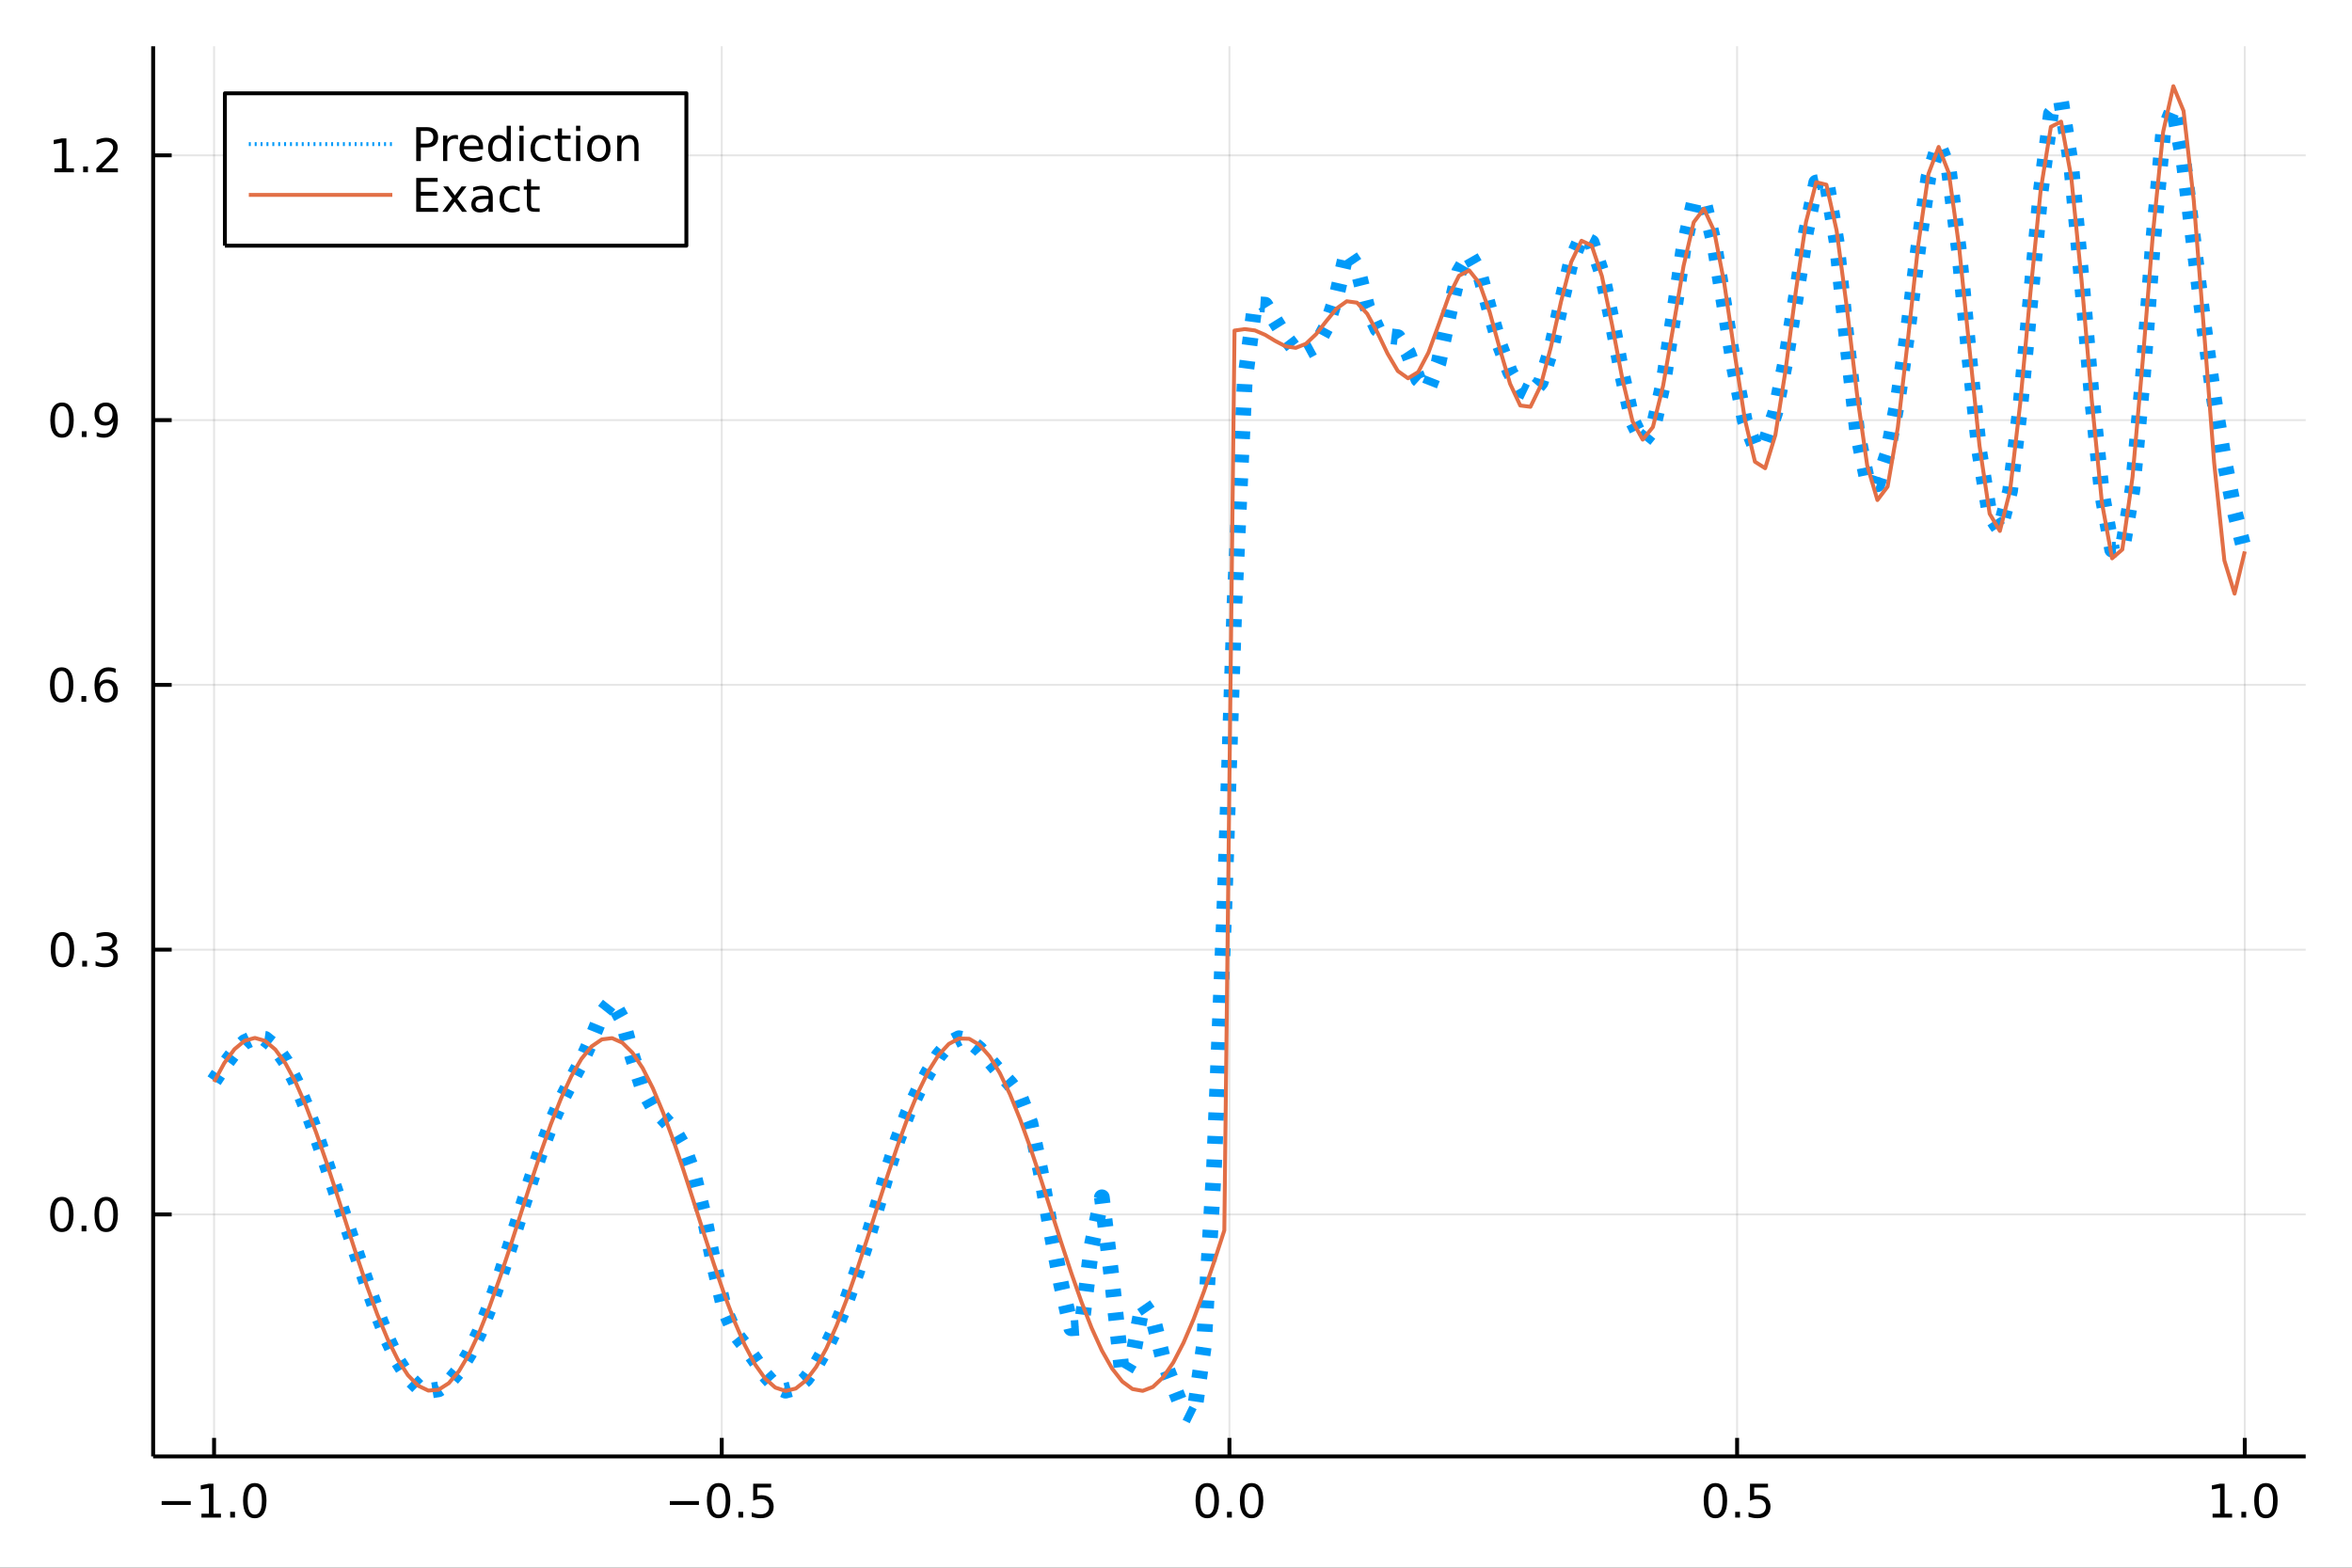 <?xml version="1.0" encoding="utf-8"?>
<svg xmlns="http://www.w3.org/2000/svg" xmlns:xlink="http://www.w3.org/1999/xlink" width="600" height="400" viewBox="0 0 2400 1600">
<rect x="0" y="0" width="2400" height="1600" fill="#333333" stroke="none"/>
<defs>
  <clipPath id="clip510">
    <rect x="0" y="0" width="2400" height="1600"/>
  </clipPath>
</defs>
<path clip-path="url(#clip510)" d="
M0 1600 L2400 1600 L2400 0 L0 0  Z
  " fill="#ffffff" fill-rule="evenodd" fill-opacity="1"/>
<defs>
  <clipPath id="clip511">
    <rect x="480" y="0" width="1681" height="1600"/>
  </clipPath>
</defs>
<path clip-path="url(#clip510)" d="
M156.274 1486.45 L2352.76 1486.45 L2352.76 47.244 L156.274 47.244  Z
  " fill="#ffffff" fill-rule="evenodd" fill-opacity="1"/>
<defs>
  <clipPath id="clip512">
    <rect x="156" y="47" width="2197" height="1440"/>
  </clipPath>
</defs>
<polyline clip-path="url(#clip512)" style="stroke:#000000; stroke-linecap:butt; stroke-linejoin:round; stroke-width:2; stroke-opacity:0.1; fill:none" points="
  218.439,1486.45 218.439,47.244 
  "/>
<polyline clip-path="url(#clip512)" style="stroke:#000000; stroke-linecap:butt; stroke-linejoin:round; stroke-width:2; stroke-opacity:0.1; fill:none" points="
  736.477,1486.45 736.477,47.244 
  "/>
<polyline clip-path="url(#clip512)" style="stroke:#000000; stroke-linecap:butt; stroke-linejoin:round; stroke-width:2; stroke-opacity:0.1; fill:none" points="
  1254.52,1486.45 1254.52,47.244 
  "/>
<polyline clip-path="url(#clip512)" style="stroke:#000000; stroke-linecap:butt; stroke-linejoin:round; stroke-width:2; stroke-opacity:0.1; fill:none" points="
  1772.55,1486.45 1772.55,47.244 
  "/>
<polyline clip-path="url(#clip512)" style="stroke:#000000; stroke-linecap:butt; stroke-linejoin:round; stroke-width:2; stroke-opacity:0.1; fill:none" points="
  2290.59,1486.45 2290.59,47.244 
  "/>
<polyline clip-path="url(#clip510)" style="stroke:#000000; stroke-linecap:butt; stroke-linejoin:round; stroke-width:4; stroke-opacity:1; fill:none" points="
  156.274,1486.45 2352.76,1486.45 
  "/>
<polyline clip-path="url(#clip510)" style="stroke:#000000; stroke-linecap:butt; stroke-linejoin:round; stroke-width:4; stroke-opacity:1; fill:none" points="
  218.439,1486.45 218.439,1467.55 
  "/>
<polyline clip-path="url(#clip510)" style="stroke:#000000; stroke-linecap:butt; stroke-linejoin:round; stroke-width:4; stroke-opacity:1; fill:none" points="
  736.477,1486.45 736.477,1467.55 
  "/>
<polyline clip-path="url(#clip510)" style="stroke:#000000; stroke-linecap:butt; stroke-linejoin:round; stroke-width:4; stroke-opacity:1; fill:none" points="
  1254.52,1486.45 1254.52,1467.55 
  "/>
<polyline clip-path="url(#clip510)" style="stroke:#000000; stroke-linecap:butt; stroke-linejoin:round; stroke-width:4; stroke-opacity:1; fill:none" points="
  1772.55,1486.45 1772.55,1467.55 
  "/>
<polyline clip-path="url(#clip510)" style="stroke:#000000; stroke-linecap:butt; stroke-linejoin:round; stroke-width:4; stroke-opacity:1; fill:none" points="
  2290.59,1486.45 2290.59,1467.55 
  "/>
<path clip-path="url(#clip510)" d="M164.967 1532.02 L194.643 1532.02 L194.643 1535.95 L164.967 1535.95 L164.967 1532.02 Z" fill="#000000" fill-rule="evenodd" fill-opacity="1" /><path clip-path="url(#clip510)" d="M205.545 1544.91 L213.184 1544.91 L213.184 1518.55 L204.874 1520.21 L204.874 1515.95 L213.138 1514.29 L217.814 1514.29 L217.814 1544.91 L225.453 1544.91 L225.453 1548.85 L205.545 1548.85 L205.545 1544.91 Z" fill="#000000" fill-rule="evenodd" fill-opacity="1" /><path clip-path="url(#clip510)" d="M234.897 1542.97 L239.781 1542.97 L239.781 1548.85 L234.897 1548.85 L234.897 1542.97 Z" fill="#000000" fill-rule="evenodd" fill-opacity="1" /><path clip-path="url(#clip510)" d="M259.966 1517.37 Q256.355 1517.37 254.527 1520.93 Q252.721 1524.47 252.721 1531.6 Q252.721 1538.71 254.527 1542.27 Q256.355 1545.82 259.966 1545.82 Q263.601 1545.82 265.406 1542.27 Q267.235 1538.71 267.235 1531.6 Q267.235 1524.47 265.406 1520.93 Q263.601 1517.37 259.966 1517.37 M259.966 1513.66 Q265.776 1513.66 268.832 1518.27 Q271.911 1522.85 271.911 1531.6 Q271.911 1540.33 268.832 1544.94 Q265.776 1549.52 259.966 1549.52 Q254.156 1549.52 251.077 1544.94 Q248.022 1540.33 248.022 1531.6 Q248.022 1522.85 251.077 1518.27 Q254.156 1513.66 259.966 1513.66 Z" fill="#000000" fill-rule="evenodd" fill-opacity="1" /><path clip-path="url(#clip510)" d="M683.503 1532.02 L713.178 1532.02 L713.178 1535.95 L683.503 1535.95 L683.503 1532.02 Z" fill="#000000" fill-rule="evenodd" fill-opacity="1" /><path clip-path="url(#clip510)" d="M733.271 1517.37 Q729.66 1517.37 727.831 1520.93 Q726.026 1524.47 726.026 1531.6 Q726.026 1538.71 727.831 1542.27 Q729.66 1545.82 733.271 1545.82 Q736.905 1545.82 738.711 1542.27 Q740.539 1538.71 740.539 1531.6 Q740.539 1524.47 738.711 1520.93 Q736.905 1517.37 733.271 1517.37 M733.271 1513.66 Q739.081 1513.66 742.137 1518.27 Q745.215 1522.85 745.215 1531.6 Q745.215 1540.33 742.137 1544.94 Q739.081 1549.52 733.271 1549.52 Q727.461 1549.52 724.382 1544.94 Q721.327 1540.33 721.327 1531.6 Q721.327 1522.85 724.382 1518.27 Q727.461 1513.66 733.271 1513.66 Z" fill="#000000" fill-rule="evenodd" fill-opacity="1" /><path clip-path="url(#clip510)" d="M753.433 1542.97 L758.317 1542.97 L758.317 1548.85 L753.433 1548.85 L753.433 1542.97 Z" fill="#000000" fill-rule="evenodd" fill-opacity="1" /><path clip-path="url(#clip510)" d="M768.548 1514.29 L786.905 1514.29 L786.905 1518.22 L772.831 1518.22 L772.831 1526.7 Q773.849 1526.35 774.868 1526.19 Q775.886 1526 776.905 1526 Q782.692 1526 786.072 1529.17 Q789.451 1532.34 789.451 1537.76 Q789.451 1543.34 785.979 1546.44 Q782.507 1549.52 776.187 1549.52 Q774.011 1549.52 771.743 1549.15 Q769.498 1548.78 767.09 1548.04 L767.09 1543.34 Q769.173 1544.47 771.396 1545.03 Q773.618 1545.58 776.095 1545.58 Q780.099 1545.58 782.437 1543.48 Q784.775 1541.37 784.775 1537.76 Q784.775 1534.15 782.437 1532.04 Q780.099 1529.94 776.095 1529.94 Q774.22 1529.94 772.345 1530.35 Q770.493 1530.77 768.548 1531.65 L768.548 1514.29 Z" fill="#000000" fill-rule="evenodd" fill-opacity="1" /><path clip-path="url(#clip510)" d="M1231.9 1517.37 Q1228.29 1517.37 1226.46 1520.93 Q1224.65 1524.47 1224.65 1531.6 Q1224.65 1538.71 1226.46 1542.27 Q1228.29 1545.82 1231.9 1545.82 Q1235.53 1545.82 1237.34 1542.27 Q1239.17 1538.71 1239.17 1531.6 Q1239.17 1524.47 1237.34 1520.93 Q1235.53 1517.37 1231.9 1517.37 M1231.9 1513.66 Q1237.71 1513.66 1240.77 1518.27 Q1243.84 1522.85 1243.84 1531.6 Q1243.84 1540.33 1240.77 1544.94 Q1237.71 1549.52 1231.9 1549.52 Q1226.09 1549.52 1223.01 1544.94 Q1219.96 1540.33 1219.96 1531.6 Q1219.96 1522.85 1223.01 1518.27 Q1226.09 1513.66 1231.9 1513.66 Z" fill="#000000" fill-rule="evenodd" fill-opacity="1" /><path clip-path="url(#clip510)" d="M1252.06 1542.97 L1256.95 1542.97 L1256.95 1548.85 L1252.06 1548.85 L1252.06 1542.97 Z" fill="#000000" fill-rule="evenodd" fill-opacity="1" /><path clip-path="url(#clip510)" d="M1277.13 1517.37 Q1273.52 1517.37 1271.69 1520.93 Q1269.89 1524.47 1269.89 1531.6 Q1269.89 1538.71 1271.69 1542.27 Q1273.52 1545.82 1277.13 1545.82 Q1280.76 1545.82 1282.57 1542.27 Q1284.4 1538.71 1284.4 1531.6 Q1284.4 1524.47 1282.57 1520.93 Q1280.76 1517.37 1277.13 1517.37 M1277.13 1513.66 Q1282.94 1513.66 1286 1518.27 Q1289.08 1522.85 1289.08 1531.6 Q1289.08 1540.33 1286 1544.94 Q1282.94 1549.52 1277.13 1549.52 Q1271.32 1549.52 1268.24 1544.94 Q1265.19 1540.33 1265.19 1531.6 Q1265.19 1522.85 1268.24 1518.27 Q1271.32 1513.66 1277.13 1513.66 Z" fill="#000000" fill-rule="evenodd" fill-opacity="1" /><path clip-path="url(#clip510)" d="M1750.44 1517.37 Q1746.82 1517.37 1745 1520.93 Q1743.19 1524.47 1743.19 1531.6 Q1743.19 1538.71 1745 1542.27 Q1746.82 1545.82 1750.44 1545.82 Q1754.07 1545.82 1755.88 1542.27 Q1757.7 1538.71 1757.7 1531.6 Q1757.7 1524.47 1755.88 1520.93 Q1754.07 1517.37 1750.44 1517.37 M1750.44 1513.66 Q1756.25 1513.66 1759.3 1518.27 Q1762.38 1522.85 1762.38 1531.6 Q1762.38 1540.33 1759.3 1544.94 Q1756.25 1549.52 1750.44 1549.52 Q1744.63 1549.52 1741.55 1544.94 Q1738.49 1540.33 1738.49 1531.6 Q1738.49 1522.85 1741.55 1518.27 Q1744.63 1513.66 1750.44 1513.66 Z" fill="#000000" fill-rule="evenodd" fill-opacity="1" /><path clip-path="url(#clip510)" d="M1770.6 1542.97 L1775.48 1542.97 L1775.48 1548.85 L1770.6 1548.85 L1770.6 1542.97 Z" fill="#000000" fill-rule="evenodd" fill-opacity="1" /><path clip-path="url(#clip510)" d="M1785.71 1514.29 L1804.07 1514.29 L1804.07 1518.22 L1790 1518.22 L1790 1526.7 Q1791.01 1526.35 1792.03 1526.19 Q1793.05 1526 1794.07 1526 Q1799.86 1526 1803.24 1529.17 Q1806.62 1532.34 1806.62 1537.76 Q1806.62 1543.34 1803.14 1546.44 Q1799.67 1549.52 1793.35 1549.52 Q1791.18 1549.52 1788.91 1549.15 Q1786.66 1548.78 1784.25 1548.04 L1784.25 1543.34 Q1786.34 1544.47 1788.56 1545.03 Q1790.78 1545.58 1793.26 1545.58 Q1797.26 1545.58 1799.6 1543.48 Q1801.94 1541.37 1801.94 1537.76 Q1801.94 1534.15 1799.6 1532.04 Q1797.26 1529.94 1793.26 1529.94 Q1791.38 1529.94 1789.51 1530.35 Q1787.66 1530.77 1785.71 1531.65 L1785.71 1514.29 Z" fill="#000000" fill-rule="evenodd" fill-opacity="1" /><path clip-path="url(#clip510)" d="M2257.74 1544.91 L2265.38 1544.91 L2265.38 1518.55 L2257.07 1520.21 L2257.07 1515.95 L2265.34 1514.29 L2270.01 1514.29 L2270.01 1544.91 L2277.65 1544.91 L2277.65 1548.85 L2257.74 1548.85 L2257.74 1544.91 Z" fill="#000000" fill-rule="evenodd" fill-opacity="1" /><path clip-path="url(#clip510)" d="M2287.1 1542.97 L2291.98 1542.97 L2291.98 1548.85 L2287.1 1548.85 L2287.1 1542.97 Z" fill="#000000" fill-rule="evenodd" fill-opacity="1" /><path clip-path="url(#clip510)" d="M2312.17 1517.37 Q2308.55 1517.37 2306.73 1520.93 Q2304.92 1524.47 2304.92 1531.6 Q2304.92 1538.71 2306.73 1542.27 Q2308.55 1545.82 2312.17 1545.82 Q2315.8 1545.82 2317.61 1542.27 Q2319.43 1538.71 2319.43 1531.6 Q2319.43 1524.47 2317.61 1520.93 Q2315.8 1517.37 2312.17 1517.37 M2312.17 1513.66 Q2317.98 1513.66 2321.03 1518.27 Q2324.11 1522.85 2324.11 1531.6 Q2324.11 1540.33 2321.03 1544.94 Q2317.98 1549.52 2312.17 1549.52 Q2306.36 1549.52 2303.28 1544.94 Q2300.22 1540.33 2300.22 1531.6 Q2300.22 1522.85 2303.28 1518.27 Q2306.36 1513.66 2312.17 1513.66 Z" fill="#000000" fill-rule="evenodd" fill-opacity="1" /><polyline clip-path="url(#clip512)" style="stroke:#000000; stroke-linecap:butt; stroke-linejoin:round; stroke-width:2; stroke-opacity:0.1; fill:none" points="
  156.274,1239.47 2352.76,1239.47 
  "/>
<polyline clip-path="url(#clip512)" style="stroke:#000000; stroke-linecap:butt; stroke-linejoin:round; stroke-width:2; stroke-opacity:0.1; fill:none" points="
  156.274,969.231 2352.76,969.231 
  "/>
<polyline clip-path="url(#clip512)" style="stroke:#000000; stroke-linecap:butt; stroke-linejoin:round; stroke-width:2; stroke-opacity:0.1; fill:none" points="
  156.274,698.995 2352.76,698.995 
  "/>
<polyline clip-path="url(#clip512)" style="stroke:#000000; stroke-linecap:butt; stroke-linejoin:round; stroke-width:2; stroke-opacity:0.1; fill:none" points="
  156.274,428.758 2352.76,428.758 
  "/>
<polyline clip-path="url(#clip512)" style="stroke:#000000; stroke-linecap:butt; stroke-linejoin:round; stroke-width:2; stroke-opacity:0.1; fill:none" points="
  156.274,158.521 2352.76,158.521 
  "/>
<polyline clip-path="url(#clip510)" style="stroke:#000000; stroke-linecap:butt; stroke-linejoin:round; stroke-width:4; stroke-opacity:1; fill:none" points="
  156.274,1486.45 156.274,47.244 
  "/>
<polyline clip-path="url(#clip510)" style="stroke:#000000; stroke-linecap:butt; stroke-linejoin:round; stroke-width:4; stroke-opacity:1; fill:none" points="
  156.274,1239.47 175.172,1239.47 
  "/>
<polyline clip-path="url(#clip510)" style="stroke:#000000; stroke-linecap:butt; stroke-linejoin:round; stroke-width:4; stroke-opacity:1; fill:none" points="
  156.274,969.231 175.172,969.231 
  "/>
<polyline clip-path="url(#clip510)" style="stroke:#000000; stroke-linecap:butt; stroke-linejoin:round; stroke-width:4; stroke-opacity:1; fill:none" points="
  156.274,698.995 175.172,698.995 
  "/>
<polyline clip-path="url(#clip510)" style="stroke:#000000; stroke-linecap:butt; stroke-linejoin:round; stroke-width:4; stroke-opacity:1; fill:none" points="
  156.274,428.758 175.172,428.758 
  "/>
<polyline clip-path="url(#clip510)" style="stroke:#000000; stroke-linecap:butt; stroke-linejoin:round; stroke-width:4; stroke-opacity:1; fill:none" points="
  156.274,158.521 175.172,158.521 
  "/>
<path clip-path="url(#clip510)" d="M63.099 1225.27 Q59.487 1225.27 57.659 1228.83 Q55.853 1232.37 55.853 1239.5 Q55.853 1246.61 57.659 1250.17 Q59.487 1253.72 63.099 1253.72 Q66.733 1253.72 68.538 1250.17 Q70.367 1246.61 70.367 1239.5 Q70.367 1232.37 68.538 1228.83 Q66.733 1225.27 63.099 1225.27 M63.099 1221.56 Q68.909 1221.56 71.964 1226.17 Q75.043 1230.75 75.043 1239.5 Q75.043 1248.23 71.964 1252.84 Q68.909 1257.42 63.099 1257.42 Q57.288 1257.42 54.21 1252.84 Q51.154 1248.23 51.154 1239.5 Q51.154 1230.75 54.21 1226.17 Q57.288 1221.56 63.099 1221.56 Z" fill="#000000" fill-rule="evenodd" fill-opacity="1" /><path clip-path="url(#clip510)" d="M83.26 1250.87 L88.145 1250.87 L88.145 1256.75 L83.26 1256.75 L83.26 1250.87 Z" fill="#000000" fill-rule="evenodd" fill-opacity="1" /><path clip-path="url(#clip510)" d="M108.33 1225.27 Q104.719 1225.27 102.89 1228.83 Q101.084 1232.37 101.084 1239.5 Q101.084 1246.61 102.89 1250.17 Q104.719 1253.72 108.33 1253.72 Q111.964 1253.72 113.77 1250.17 Q115.598 1246.61 115.598 1239.5 Q115.598 1232.37 113.77 1228.83 Q111.964 1225.27 108.33 1225.27 M108.33 1221.56 Q114.14 1221.56 117.195 1226.17 Q120.274 1230.75 120.274 1239.5 Q120.274 1248.23 117.195 1252.84 Q114.14 1257.42 108.33 1257.42 Q102.52 1257.42 99.441 1252.84 Q96.385 1248.23 96.385 1239.5 Q96.385 1230.75 99.441 1226.17 Q102.52 1221.56 108.33 1221.56 Z" fill="#000000" fill-rule="evenodd" fill-opacity="1" /><path clip-path="url(#clip510)" d="M63.747 955.03 Q60.136 955.03 58.307 958.595 Q56.501 962.136 56.501 969.266 Q56.501 976.373 58.307 979.937 Q60.136 983.479 63.747 983.479 Q67.381 983.479 69.186 979.937 Q71.015 976.373 71.015 969.266 Q71.015 962.136 69.186 958.595 Q67.381 955.03 63.747 955.03 M63.747 951.326 Q69.557 951.326 72.612 955.933 Q75.691 960.516 75.691 969.266 Q75.691 977.993 72.612 982.599 Q69.557 987.183 63.747 987.183 Q57.937 987.183 54.858 982.599 Q51.802 977.993 51.802 969.266 Q51.802 960.516 54.858 955.933 Q57.937 951.326 63.747 951.326 Z" fill="#000000" fill-rule="evenodd" fill-opacity="1" /><path clip-path="url(#clip510)" d="M83.909 980.632 L88.793 980.632 L88.793 986.511 L83.909 986.511 L83.909 980.632 Z" fill="#000000" fill-rule="evenodd" fill-opacity="1" /><path clip-path="url(#clip510)" d="M113.145 967.877 Q116.501 968.595 118.376 970.863 Q120.274 973.132 120.274 976.465 Q120.274 981.581 116.756 984.382 Q113.237 987.183 106.756 987.183 Q104.58 987.183 102.265 986.743 Q99.973 986.326 97.52 985.47 L97.52 980.956 Q99.464 982.09 101.779 982.669 Q104.094 983.247 106.617 983.247 Q111.015 983.247 113.307 981.511 Q115.621 979.775 115.621 976.465 Q115.621 973.41 113.469 971.697 Q111.339 969.961 107.52 969.961 L103.492 969.961 L103.492 966.118 L107.705 966.118 Q111.154 966.118 112.983 964.752 Q114.811 963.363 114.811 960.771 Q114.811 958.109 112.913 956.697 Q111.038 955.262 107.52 955.262 Q105.598 955.262 103.399 955.678 Q101.2 956.095 98.561 956.974 L98.561 952.808 Q101.223 952.067 103.538 951.697 Q105.876 951.326 107.936 951.326 Q113.26 951.326 116.362 953.757 Q119.464 956.164 119.464 960.285 Q119.464 963.155 117.82 965.146 Q116.177 967.113 113.145 967.877 Z" fill="#000000" fill-rule="evenodd" fill-opacity="1" /><path clip-path="url(#clip510)" d="M62.937 684.793 Q59.325 684.793 57.497 688.358 Q55.691 691.9 55.691 699.029 Q55.691 706.136 57.497 709.701 Q59.325 713.242 62.937 713.242 Q66.571 713.242 68.376 709.701 Q70.205 706.136 70.205 699.029 Q70.205 691.9 68.376 688.358 Q66.571 684.793 62.937 684.793 M62.937 681.09 Q68.747 681.09 71.802 685.696 Q74.881 690.28 74.881 699.029 Q74.881 707.756 71.802 712.363 Q68.747 716.946 62.937 716.946 Q57.126 716.946 54.048 712.363 Q50.992 707.756 50.992 699.029 Q50.992 690.28 54.048 685.696 Q57.126 681.09 62.937 681.09 Z" fill="#000000" fill-rule="evenodd" fill-opacity="1" /><path clip-path="url(#clip510)" d="M83.098 710.395 L87.983 710.395 L87.983 716.275 L83.098 716.275 L83.098 710.395 Z" fill="#000000" fill-rule="evenodd" fill-opacity="1" /><path clip-path="url(#clip510)" d="M108.746 697.131 Q105.598 697.131 103.746 699.284 Q101.918 701.437 101.918 705.187 Q101.918 708.914 103.746 711.09 Q105.598 713.242 108.746 713.242 Q111.895 713.242 113.723 711.09 Q115.575 708.914 115.575 705.187 Q115.575 701.437 113.723 699.284 Q111.895 697.131 108.746 697.131 M118.029 682.479 L118.029 686.738 Q116.27 685.905 114.464 685.465 Q112.682 685.025 110.922 685.025 Q106.293 685.025 103.839 688.15 Q101.409 691.275 101.061 697.594 Q102.427 695.58 104.487 694.516 Q106.547 693.428 109.024 693.428 Q114.233 693.428 117.242 696.599 Q120.274 699.747 120.274 705.187 Q120.274 710.511 117.126 713.728 Q113.978 716.946 108.746 716.946 Q102.751 716.946 99.58 712.363 Q96.409 707.756 96.409 699.029 Q96.409 690.835 100.297 685.974 Q104.186 681.09 110.737 681.09 Q112.496 681.09 114.279 681.437 Q116.084 681.784 118.029 682.479 Z" fill="#000000" fill-rule="evenodd" fill-opacity="1" /><path clip-path="url(#clip510)" d="M63.284 414.557 Q59.673 414.557 57.844 418.122 Q56.038 421.663 56.038 428.793 Q56.038 435.899 57.844 439.464 Q59.673 443.006 63.284 443.006 Q66.918 443.006 68.724 439.464 Q70.552 435.899 70.552 428.793 Q70.552 421.663 68.724 418.122 Q66.918 414.557 63.284 414.557 M63.284 410.853 Q69.094 410.853 72.149 415.46 Q75.228 420.043 75.228 428.793 Q75.228 437.52 72.149 442.126 Q69.094 446.709 63.284 446.709 Q57.474 446.709 54.395 442.126 Q51.339 437.52 51.339 428.793 Q51.339 420.043 54.395 415.46 Q57.474 410.853 63.284 410.853 Z" fill="#000000" fill-rule="evenodd" fill-opacity="1" /><path clip-path="url(#clip510)" d="M83.446 440.159 L88.33 440.159 L88.33 446.038 L83.446 446.038 L83.446 440.159 Z" fill="#000000" fill-rule="evenodd" fill-opacity="1" /><path clip-path="url(#clip510)" d="M98.654 445.321 L98.654 441.061 Q100.413 441.895 102.219 442.334 Q104.024 442.774 105.76 442.774 Q110.39 442.774 112.82 439.672 Q115.274 436.547 115.621 430.205 Q114.279 432.196 112.219 433.26 Q110.158 434.325 107.658 434.325 Q102.473 434.325 99.441 431.2 Q96.432 428.052 96.432 422.612 Q96.432 417.288 99.58 414.071 Q102.728 410.853 107.959 410.853 Q113.955 410.853 117.103 415.46 Q120.274 420.043 120.274 428.793 Q120.274 436.964 116.385 441.848 Q112.52 446.709 105.969 446.709 Q104.209 446.709 102.404 446.362 Q100.598 446.015 98.654 445.321 M107.959 430.668 Q111.108 430.668 112.936 428.515 Q114.788 426.362 114.788 422.612 Q114.788 418.885 112.936 416.733 Q111.108 414.557 107.959 414.557 Q104.811 414.557 102.959 416.733 Q101.131 418.885 101.131 422.612 Q101.131 426.362 102.959 428.515 Q104.811 430.668 107.959 430.668 Z" fill="#000000" fill-rule="evenodd" fill-opacity="1" /><path clip-path="url(#clip510)" d="M55.506 171.866 L63.145 171.866 L63.145 145.501 L54.835 147.167 L54.835 142.908 L63.099 141.241 L67.774 141.241 L67.774 171.866 L75.413 171.866 L75.413 175.801 L55.506 175.801 L55.506 171.866 Z" fill="#000000" fill-rule="evenodd" fill-opacity="1" /><path clip-path="url(#clip510)" d="M84.858 169.922 L89.742 169.922 L89.742 175.801 L84.858 175.801 L84.858 169.922 Z" fill="#000000" fill-rule="evenodd" fill-opacity="1" /><path clip-path="url(#clip510)" d="M103.955 171.866 L120.274 171.866 L120.274 175.801 L98.33 175.801 L98.33 171.866 Q100.992 169.112 105.575 164.482 Q110.182 159.829 111.362 158.487 Q113.608 155.964 114.487 154.228 Q115.39 152.468 115.39 150.778 Q115.39 148.024 113.445 146.288 Q111.524 144.552 108.422 144.552 Q106.223 144.552 103.77 145.316 Q101.339 146.079 98.561 147.63 L98.561 142.908 Q101.385 141.774 103.839 141.195 Q106.293 140.616 108.33 140.616 Q113.7 140.616 116.895 143.302 Q120.089 145.987 120.089 150.478 Q120.089 152.607 119.279 154.528 Q118.492 156.427 116.385 159.019 Q115.807 159.69 112.705 162.908 Q109.603 166.102 103.955 171.866 Z" fill="#000000" fill-rule="evenodd" fill-opacity="1" /><polyline clip-path="url(#clip512)" style="stroke:#009af9; stroke-linecap:butt; stroke-linejoin:round; stroke-width:16; stroke-opacity:1; fill:none" stroke-dasharray="8, 16" points="
  218.439,1102.99 228.852,1087.37 239.264,1073.59 249.677,1063.53 260.09,1058.73 270.503,1060.22 280.916,1068.51 291.329,1083.41 301.741,1104.13 312.154,1129.36 
  322.567,1157.66 332.98,1187.72 343.393,1218.59 353.805,1249.69 364.218,1280.67 374.631,1311.08 385.044,1340.15 395.457,1366.57 405.87,1388.74 416.282,1405.27 
  426.695,1415.54 437.108,1419.63 447.521,1417.98 457.934,1410.94 468.347,1398.73 478.759,1381.56 489.172,1359.71 499.585,1333.67 509.998,1304.13 520.411,1272.14 
  530.824,1238.98 541.236,1206.17 551.649,1175.21 562.062,1147.47 572.475,1123.69 582.888,1103.29 593.301,1083.58 603.713,1060.54 614.126,1034.67 624.539,1021.49 
  634.952,1040.37 645.365,1078.78 655.777,1110.87 666.19,1129.66 676.603,1140.89 687.016,1152.32 697.429,1170.13 707.842,1198.76 718.254,1240.48 728.667,1291.39 
  739.08,1335.84 749.493,1360.03 759.906,1373.31 770.319,1387.77 780.731,1403.18 791.144,1414.75 801.557,1419.37 811.97,1416.57 822.383,1407.45 832.796,1393.33 
  843.208,1375.08 853.621,1352.98 864.034,1327.18 874.447,1297.93 884.86,1265.61 895.273,1230.87 905.685,1195.56 916.098,1162.89 926.511,1135.5 936.924,1113.26 
  947.337,1094.13 957.749,1077.31 968.162,1064.88 978.575,1059.59 988.988,1062.08 999.401,1070.59 1009.81,1082.29 1020.23,1094.45 1030.64,1105.77 1041.05,1119.46 
  1051.46,1146.37 1061.88,1195.48 1072.29,1255.66 1082.7,1310.43 1093.12,1355.68 1103.53,1354.96 1113.94,1271.27 1124.35,1221.93 1134.77,1307.4 1145.18,1403.96 
  1155.59,1386.17 1166.01,1330.23 1176.42,1345.29 1186.83,1387.06 1197.24,1413.78 1207.66,1440.6 1218.07,1445.72 1228.48,1373.46 1238.9,1188.95 1249.31,928.702 
  1259.72,615.459 1270.13,389.524 1280.55,310.234 1290.96,310.94 1301.37,327.613 1311.79,344.209 1322.2,357.819 1332.61,358.64 1343.02,353.001 1353.44,333.642 
  1363.85,301.929 1374.26,256.613 1384.68,272.044 1395.09,313.281 1405.5,335.885 1415.91,342.763 1426.33,344.064 1436.74,359.828 1447.15,387.059 1457.57,396.596 
  1467.98,370.083 1478.39,321.344 1488.8,277.496 1499.22,259.615 1509.63,277.797 1520.04,316.708 1530.45,352.506 1540.87,379.838 1551.28,397.643 1561.69,402.63 
  1572.11,390.382 1582.52,357.577 1592.93,310.396 1603.34,266.037 1613.76,242.266 1624.17,247.387 1634.58,278.897 1645,328.064 1655.41,383.203 1665.82,429.503 
  1676.23,450.996 1686.65,438.014 1697.06,392.098 1707.47,324.108 1717.89,253.411 1728.3,207.078 1738.71,206.165 1749.12,247.997 1759.54,312.112 1769.95,377.659 
  1780.36,429.239 1790.78,455.869 1801.19,452.236 1811.6,420.669 1822.01,368.615 1832.43,304.25 1842.84,237.009 1853.25,186.265 1863.67,184.15 1874.08,246.634 
  1884.49,346.902 1894.9,439.229 1905.32,490.493 1915.73,494.287 1926.14,462.672 1936.56,408.116 1946.97,335.944 1957.38,253.288 1967.79,180.825 1978.21,147.428 
  1988.62,173.517 1999.03,256.301 2009.45,364.44 2019.86,461.723 2030.27,525.245 2040.68,540.667 2051.1,501.092 2061.51,415.579 2071.92,305.727 2082.33,195.74 
  2092.75,116.139 2103.16,103.469 2113.57,169.817 2123.99,283.89 2134.4,404.201 2144.81,503.364 2155.22,561.034 2165.64,560.724 2176.05,499.361 2186.46,387.242 
  2196.88,248.183 2207.29,135.665 2217.7,110.148 2228.11,164.289 2238.53,248.711 2248.94,333.404 2259.35,408.25 2269.77,470.954 2280.18,521.99 2290.59,562.943 
  
  "/>
<polyline clip-path="url(#clip512)" style="stroke:#e26f46; stroke-linecap:butt; stroke-linejoin:round; stroke-width:4; stroke-opacity:1; fill:none" points="
  218.439,1104.17 228.852,1084.98 239.264,1070.82 249.677,1062.17 260.09,1059.31 270.503,1062.33 280.916,1071.13 291.329,1085.42 301.741,1104.74 312.154,1128.46 
  322.567,1155.8 332.98,1185.87 343.393,1217.69 353.805,1250.22 364.218,1282.4 374.631,1313.18 385.044,1341.55 395.457,1366.6 405.87,1387.49 416.282,1403.55 
  426.695,1414.26 437.108,1419.26 447.521,1418.39 457.934,1411.69 468.347,1399.36 478.759,1381.82 489.172,1359.62 499.585,1333.51 509.998,1304.33 520.411,1273.03 
  530.824,1240.64 541.236,1208.21 551.649,1176.79 562.062,1147.43 572.475,1121.06 582.888,1098.57 593.301,1080.67 603.713,1067.95 614.126,1060.83 624.539,1059.54 
  634.952,1064.13 645.365,1074.43 655.777,1090.13 666.19,1110.69 676.603,1135.46 687.016,1163.63 697.429,1194.27 707.842,1226.38 718.254,1258.92 728.667,1290.83 
  739.08,1321.06 749.493,1348.63 759.906,1372.63 770.319,1392.29 780.731,1406.96 791.144,1416.17 801.557,1419.6 811.97,1417.16 822.383,1408.92 832.796,1395.15 
  843.208,1376.3 853.621,1352.98 864.034,1325.96 874.447,1296.11 884.86,1264.42 895.273,1231.91 905.685,1199.65 916.098,1168.68 926.511,1140.03 936.924,1114.62 
  947.337,1093.29 957.749,1076.73 968.162,1065.48 978.575,1059.91 988.988,1060.2 999.401,1066.34 1009.81,1078.13 1020.23,1095.18 1030.64,1116.95 1041.05,1142.71 
  1051.46,1171.63 1061.88,1202.77 1072.29,1235.1 1082.7,1267.58 1093.12,1299.14 1103.53,1328.75 1113.94,1355.44 1124.35,1378.36 1134.77,1396.73 1145.18,1409.98 
  1155.59,1417.66 1166.01,1419.53 1176.42,1415.52 1186.83,1405.76 1197.24,1390.57 1207.66,1370.46 1218.07,1346.07 1228.48,1318.2 1238.9,1287.76 1249.31,1255.74 
  1259.72,337.371 1270.13,335.882 1280.55,337.237 1290.96,341.748 1301.37,348.032 1311.79,353.434 1322.2,355.034 1332.61,350.877 1343.02,340.968 1353.44,327.61 
  1363.85,314.899 1374.26,307.473 1384.68,308.898 1395.09,320.228 1405.5,339.284 1415.91,360.972 1426.33,378.633 1436.74,386.083 1447.15,379.706 1457.57,359.919 
  1467.98,331.459 1478.39,302.292 1488.8,281.388 1499.22,275.972 1509.63,289.1 1520.04,318.347 1530.45,356.119 1540.87,391.601 1551.28,413.854 1561.69,415.172 
  1572.11,393.673 1582.52,354.272 1592.93,307.632 1603.34,267.288 1613.76,245.721 1624.17,250.517 1634.58,281.783 1645,331.699 1655.41,386.418 1665.82,429.915 
  1676.23,448.668 1686.65,435.844 1697.06,393.675 1707.47,333.235 1717.89,271.557 1728.3,226.836 1738.71,213.063 1749.12,235.679 1759.54,289.584 1769.95,360.202 
  1780.36,427.403 1790.78,471.247 1801.19,477.888 1811.6,443.916 1822.01,377.767 1832.43,297.679 1842.84,226.674 1853.25,185.94 1863.67,188.515 1874.08,235.161 
  1884.49,313.71 1894.9,402.207 1905.32,475.043 1915.73,510.361 1926.14,496.608 1936.56,436.256 1946.97,345.516 1957.38,250.009 1967.79,177.528 1978.21,149.957 
  1988.62,176.675 1999.03,251.446 2009.45,353.792 2019.86,454.592 2030.27,524.365 2040.68,541.89 2051.1,500.642 2061.51,411.091 2071.92,298.097 2082.33,194.011 
  2092.75,129.417 2103.16,124.148 2113.57,181.222 2123.99,285.541 2134.4,407.859 2144.81,512.971 2155.22,569.848 2165.64,560.792 2176.05,486.908 2186.46,368.218 
  2196.88,238.254 2207.29,134.59 2217.7,87.976 2228.11,113.229 2238.53,204.562 2248.94,336.83 2259.35,472.433 2269.77,572.013 2280.18,605.863 2290.59,562.789 
  
  "/>
<path clip-path="url(#clip510)" d="
M229.49 250.738 L700.371 250.738 L700.371 95.218 L229.49 95.218  Z
  " fill="#ffffff" fill-rule="evenodd" fill-opacity="1"/>
<polyline clip-path="url(#clip510)" style="stroke:#000000; stroke-linecap:butt; stroke-linejoin:round; stroke-width:4; stroke-opacity:1; fill:none" points="
  229.49,250.738 700.371,250.738 700.371,95.218 229.49,95.218 229.49,250.738 
  "/>
<polyline clip-path="url(#clip510)" style="stroke:#009af9; stroke-linecap:butt; stroke-linejoin:round; stroke-width:4; stroke-opacity:1; fill:none" stroke-dasharray="2, 4" points="
  253.896,147.058 400.328,147.058 
  "/>
<path clip-path="url(#clip510)" d="M429.409 133.62 L429.409 146.606 L435.289 146.606 Q438.552 146.606 440.335 144.916 Q442.117 143.227 442.117 140.102 Q442.117 137 440.335 135.31 Q438.552 133.62 435.289 133.62 L429.409 133.62 M424.733 129.778 L435.289 129.778 Q441.099 129.778 444.062 132.416 Q447.048 135.032 447.048 140.102 Q447.048 145.217 444.062 147.833 Q441.099 150.449 435.289 150.449 L429.409 150.449 L429.409 164.338 L424.733 164.338 L424.733 129.778 Z" fill="#000000" fill-rule="evenodd" fill-opacity="1" /><path clip-path="url(#clip510)" d="M467.325 142.393 Q466.608 141.977 465.751 141.791 Q464.918 141.583 463.899 141.583 Q460.288 141.583 458.344 143.944 Q456.423 146.282 456.423 150.68 L456.423 164.338 L452.14 164.338 L452.14 138.412 L456.423 138.412 L456.423 142.44 Q457.765 140.078 459.918 138.944 Q462.071 137.787 465.149 137.787 Q465.589 137.787 466.122 137.856 Q466.654 137.903 467.302 138.018 L467.325 142.393 Z" fill="#000000" fill-rule="evenodd" fill-opacity="1" /><path clip-path="url(#clip510)" d="M492.927 150.31 L492.927 152.393 L473.344 152.393 Q473.622 156.791 475.983 159.106 Q478.367 161.398 482.603 161.398 Q485.057 161.398 487.348 160.796 Q489.663 160.194 491.932 158.99 L491.932 163.018 Q489.64 163.99 487.233 164.5 Q484.825 165.009 482.348 165.009 Q476.145 165.009 472.511 161.398 Q468.899 157.787 468.899 151.629 Q468.899 145.264 472.325 141.537 Q475.774 137.787 481.608 137.787 Q486.839 137.787 489.872 141.166 Q492.927 144.523 492.927 150.31 M488.668 149.06 Q488.622 145.565 486.7 143.481 Q484.802 141.398 481.654 141.398 Q478.089 141.398 475.936 143.412 Q473.807 145.426 473.483 149.083 L488.668 149.06 Z" fill="#000000" fill-rule="evenodd" fill-opacity="1" /><path clip-path="url(#clip510)" d="M516.978 142.347 L516.978 128.319 L521.237 128.319 L521.237 164.338 L516.978 164.338 L516.978 160.449 Q515.635 162.763 513.575 163.898 Q511.538 165.009 508.668 165.009 Q503.969 165.009 501.006 161.259 Q498.066 157.509 498.066 151.398 Q498.066 145.287 501.006 141.537 Q503.969 137.787 508.668 137.787 Q511.538 137.787 513.575 138.921 Q515.635 140.032 516.978 142.347 M502.464 151.398 Q502.464 156.097 504.385 158.782 Q506.33 161.444 509.709 161.444 Q513.089 161.444 515.033 158.782 Q516.978 156.097 516.978 151.398 Q516.978 146.699 515.033 144.037 Q513.089 141.352 509.709 141.352 Q506.33 141.352 504.385 144.037 Q502.464 146.699 502.464 151.398 Z" fill="#000000" fill-rule="evenodd" fill-opacity="1" /><path clip-path="url(#clip510)" d="M530.01 138.412 L534.269 138.412 L534.269 164.338 L530.01 164.338 L530.01 138.412 M530.01 128.319 L534.269 128.319 L534.269 133.713 L530.01 133.713 L530.01 128.319 Z" fill="#000000" fill-rule="evenodd" fill-opacity="1" /><path clip-path="url(#clip510)" d="M561.839 139.407 L561.839 143.389 Q560.033 142.393 558.205 141.907 Q556.399 141.398 554.547 141.398 Q550.404 141.398 548.112 144.037 Q545.82 146.652 545.82 151.398 Q545.82 156.143 548.112 158.782 Q550.404 161.398 554.547 161.398 Q556.399 161.398 558.205 160.912 Q560.033 160.402 561.839 159.407 L561.839 163.342 Q560.056 164.176 558.135 164.592 Q556.237 165.009 554.084 165.009 Q548.228 165.009 544.779 161.328 Q541.33 157.648 541.33 151.398 Q541.33 145.055 544.802 141.421 Q548.297 137.787 554.362 137.787 Q556.33 137.787 558.205 138.203 Q560.08 138.597 561.839 139.407 Z" fill="#000000" fill-rule="evenodd" fill-opacity="1" /><path clip-path="url(#clip510)" d="M573.459 131.051 L573.459 138.412 L582.232 138.412 L582.232 141.722 L573.459 141.722 L573.459 155.796 Q573.459 158.967 574.316 159.87 Q575.195 160.773 577.857 160.773 L582.232 160.773 L582.232 164.338 L577.857 164.338 Q572.927 164.338 571.052 162.509 Q569.177 160.657 569.177 155.796 L569.177 141.722 L566.052 141.722 L566.052 138.412 L569.177 138.412 L569.177 131.051 L573.459 131.051 Z" fill="#000000" fill-rule="evenodd" fill-opacity="1" /><path clip-path="url(#clip510)" d="M587.834 138.412 L592.093 138.412 L592.093 164.338 L587.834 164.338 L587.834 138.412 M587.834 128.319 L592.093 128.319 L592.093 133.713 L587.834 133.713 L587.834 128.319 Z" fill="#000000" fill-rule="evenodd" fill-opacity="1" /><path clip-path="url(#clip510)" d="M611.051 141.398 Q607.626 141.398 605.635 144.083 Q603.644 146.745 603.644 151.398 Q603.644 156.051 605.612 158.736 Q607.602 161.398 611.051 161.398 Q614.454 161.398 616.445 158.713 Q618.436 156.027 618.436 151.398 Q618.436 146.791 616.445 144.106 Q614.454 141.398 611.051 141.398 M611.051 137.787 Q616.607 137.787 619.778 141.398 Q622.95 145.009 622.95 151.398 Q622.95 157.764 619.778 161.398 Q616.607 165.009 611.051 165.009 Q605.473 165.009 602.302 161.398 Q599.153 157.764 599.153 151.398 Q599.153 145.009 602.302 141.398 Q605.473 137.787 611.051 137.787 Z" fill="#000000" fill-rule="evenodd" fill-opacity="1" /><path clip-path="url(#clip510)" d="M651.561 148.689 L651.561 164.338 L647.301 164.338 L647.301 148.828 Q647.301 145.148 645.866 143.319 Q644.431 141.49 641.561 141.49 Q638.112 141.49 636.121 143.69 Q634.13 145.889 634.13 149.685 L634.13 164.338 L629.848 164.338 L629.848 138.412 L634.13 138.412 L634.13 142.44 Q635.658 140.102 637.718 138.944 Q639.801 137.787 642.51 137.787 Q646.977 137.787 649.269 140.565 Q651.561 143.319 651.561 148.689 Z" fill="#000000" fill-rule="evenodd" fill-opacity="1" /><polyline clip-path="url(#clip510)" style="stroke:#e26f46; stroke-linecap:butt; stroke-linejoin:round; stroke-width:4; stroke-opacity:1; fill:none" points="
  253.896,198.898 400.328,198.898 
  "/>
<path clip-path="url(#clip510)" d="M424.733 181.618 L446.585 181.618 L446.585 185.553 L429.409 185.553 L429.409 195.784 L445.867 195.784 L445.867 199.719 L429.409 199.719 L429.409 212.242 L447.001 212.242 L447.001 216.178 L424.733 216.178 L424.733 181.618 Z" fill="#000000" fill-rule="evenodd" fill-opacity="1" /><path clip-path="url(#clip510)" d="M476.052 190.252 L466.677 202.867 L476.538 216.178 L471.515 216.178 L463.969 205.992 L456.423 216.178 L451.4 216.178 L461.469 202.613 L452.256 190.252 L457.279 190.252 L464.154 199.488 L471.029 190.252 L476.052 190.252 Z" fill="#000000" fill-rule="evenodd" fill-opacity="1" /><path clip-path="url(#clip510)" d="M494.339 203.145 Q489.177 203.145 487.186 204.326 Q485.196 205.506 485.196 208.354 Q485.196 210.622 486.677 211.965 Q488.182 213.284 490.751 213.284 Q494.293 213.284 496.422 210.784 Q498.575 208.261 498.575 204.094 L498.575 203.145 L494.339 203.145 M502.834 201.386 L502.834 216.178 L498.575 216.178 L498.575 212.242 Q497.117 214.603 494.941 215.738 Q492.765 216.849 489.617 216.849 Q485.635 216.849 483.274 214.627 Q480.936 212.381 480.936 208.631 Q480.936 204.256 483.853 202.034 Q486.793 199.812 492.603 199.812 L498.575 199.812 L498.575 199.395 Q498.575 196.455 496.631 194.858 Q494.71 193.238 491.214 193.238 Q488.992 193.238 486.885 193.77 Q484.779 194.303 482.835 195.367 L482.835 191.432 Q485.173 190.53 487.372 190.09 Q489.571 189.627 491.654 189.627 Q497.279 189.627 500.057 192.543 Q502.834 195.46 502.834 201.386 Z" fill="#000000" fill-rule="evenodd" fill-opacity="1" /><path clip-path="url(#clip510)" d="M530.265 191.247 L530.265 195.229 Q528.459 194.233 526.631 193.747 Q524.825 193.238 522.973 193.238 Q518.83 193.238 516.538 195.877 Q514.246 198.492 514.246 203.238 Q514.246 207.983 516.538 210.622 Q518.83 213.238 522.973 213.238 Q524.825 213.238 526.631 212.752 Q528.459 212.242 530.265 211.247 L530.265 215.182 Q528.482 216.016 526.561 216.432 Q524.663 216.849 522.51 216.849 Q516.654 216.849 513.205 213.168 Q509.756 209.488 509.756 203.238 Q509.756 196.895 513.228 193.261 Q516.723 189.627 522.788 189.627 Q524.756 189.627 526.631 190.043 Q528.506 190.437 530.265 191.247 Z" fill="#000000" fill-rule="evenodd" fill-opacity="1" /><path clip-path="url(#clip510)" d="M541.885 182.891 L541.885 190.252 L550.658 190.252 L550.658 193.562 L541.885 193.562 L541.885 207.636 Q541.885 210.807 542.742 211.71 Q543.621 212.613 546.283 212.613 L550.658 212.613 L550.658 216.178 L546.283 216.178 Q541.353 216.178 539.478 214.349 Q537.603 212.497 537.603 207.636 L537.603 193.562 L534.478 193.562 L534.478 190.252 L537.603 190.252 L537.603 182.891 L541.885 182.891 Z" fill="#000000" fill-rule="evenodd" fill-opacity="1" /></svg>
